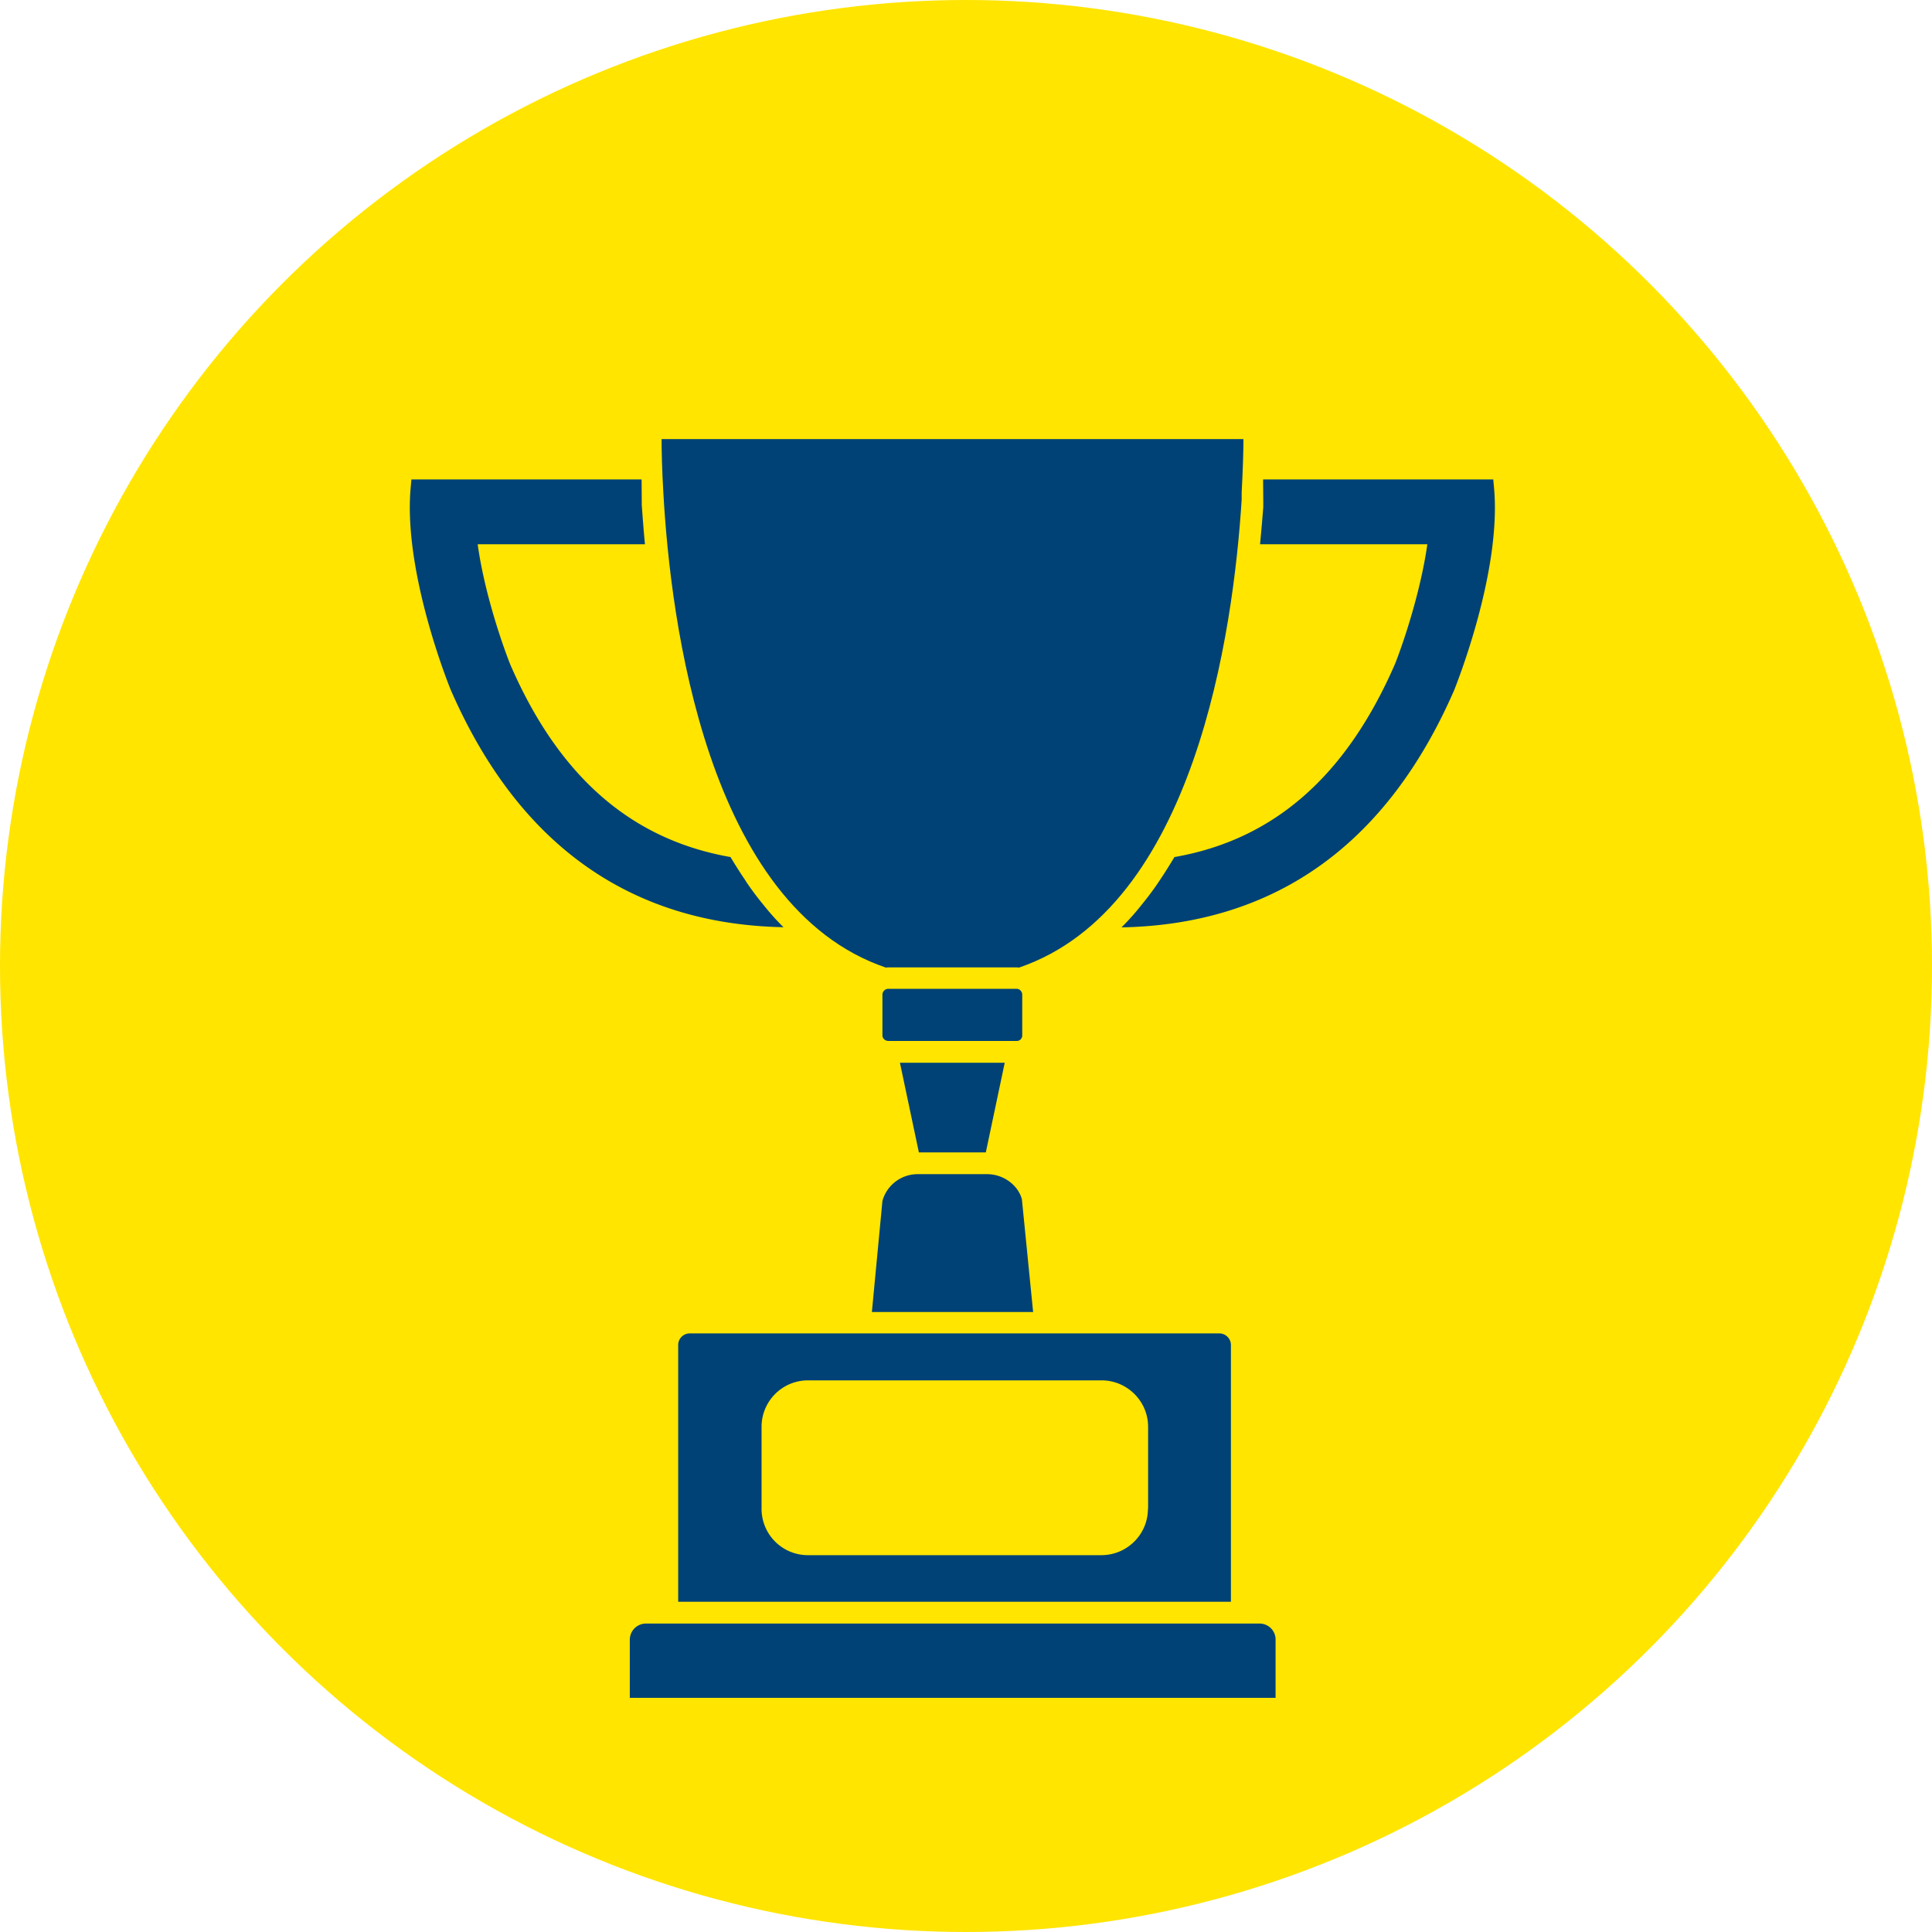<svg width="66" height="66" fill="none" xmlns="http://www.w3.org/2000/svg"><circle cx="33" cy="33" r="33" fill="#FFE500"/><path d="M43.021 55.463H22.07a.553.553 0 00-.555.555V58h22.061v-1.982a.546.546 0 00-.555-.555zm-1.366-9.912h-18.09a.396.396 0 00-.397.397v8.77H42.05v-8.764a.397.397 0 00-.396-.403zm-2.44 5.99c0 .878-.714 1.586-1.592 1.586H27.602a1.583 1.583 0 01-1.586-1.586v-2.8c0-.872.708-1.586 1.586-1.586h10.027c.879 0 1.592.714 1.592 1.586v2.8h-.006zm-9.43-6.721h5.508l-.384-3.855c-.134-.482-.628-.854-1.19-.854h-2.372c-.561 0-1.055.378-1.202.915l-.36 3.793zm3.892-5.453l.646-3.062h-3.58l.647 3.062h2.287zm1.244-3.995V33.98c0-.11-.091-.201-.189-.201h-4.385a.203.203 0 00-.202.201v1.39c0 .104.092.19.202.19h4.385c.104.006.19-.086.19-.19zm16.121-18.664l-.03-.33h-7.863l.006.738v.214c-.03.384-.067.811-.11 1.263h5.715c-.225 1.598-.81 3.348-1.103 4.086-1.666 3.83-4.136 6.008-7.54 6.6v.006c-.17.28-.34.555-.518.817a9.95 9.95 0 01-.603.811c-.214.274-.446.53-.684.768 5.246-.103 9.076-2.83 11.376-8.13.06-.164 1.598-3.983 1.354-6.843zM26.077 30.907a9.95 9.95 0 01-.604-.811v-.006a16.474 16.474 0 01-.518-.812c-3.397-.597-5.861-2.75-7.52-6.569-.293-.738-.891-2.482-1.117-4.116h5.715c-.048-.482-.079-.934-.11-1.349v-.128l-.005-.738h-7.863l-.03.33c-.238 2.86 1.3 6.679 1.366 6.843 2.3 5.288 6.124 8.02 11.375 8.124-.25-.244-.475-.5-.689-.768z" fill="#004276"/><path d="M42.417 16.83c.043-.817.061-1.458.061-1.83H22.601c0 .366.012 1.012.06 1.83.245 4.41 1.483 14.138 7.6 16.224h.006c.031-.006.05-.006.08-.006h4.385c.025 0 .049 0 .073.006h.007c6.007-2.05 7.319-11.479 7.605-15.98v-.244z" fill="#004276"/></svg>